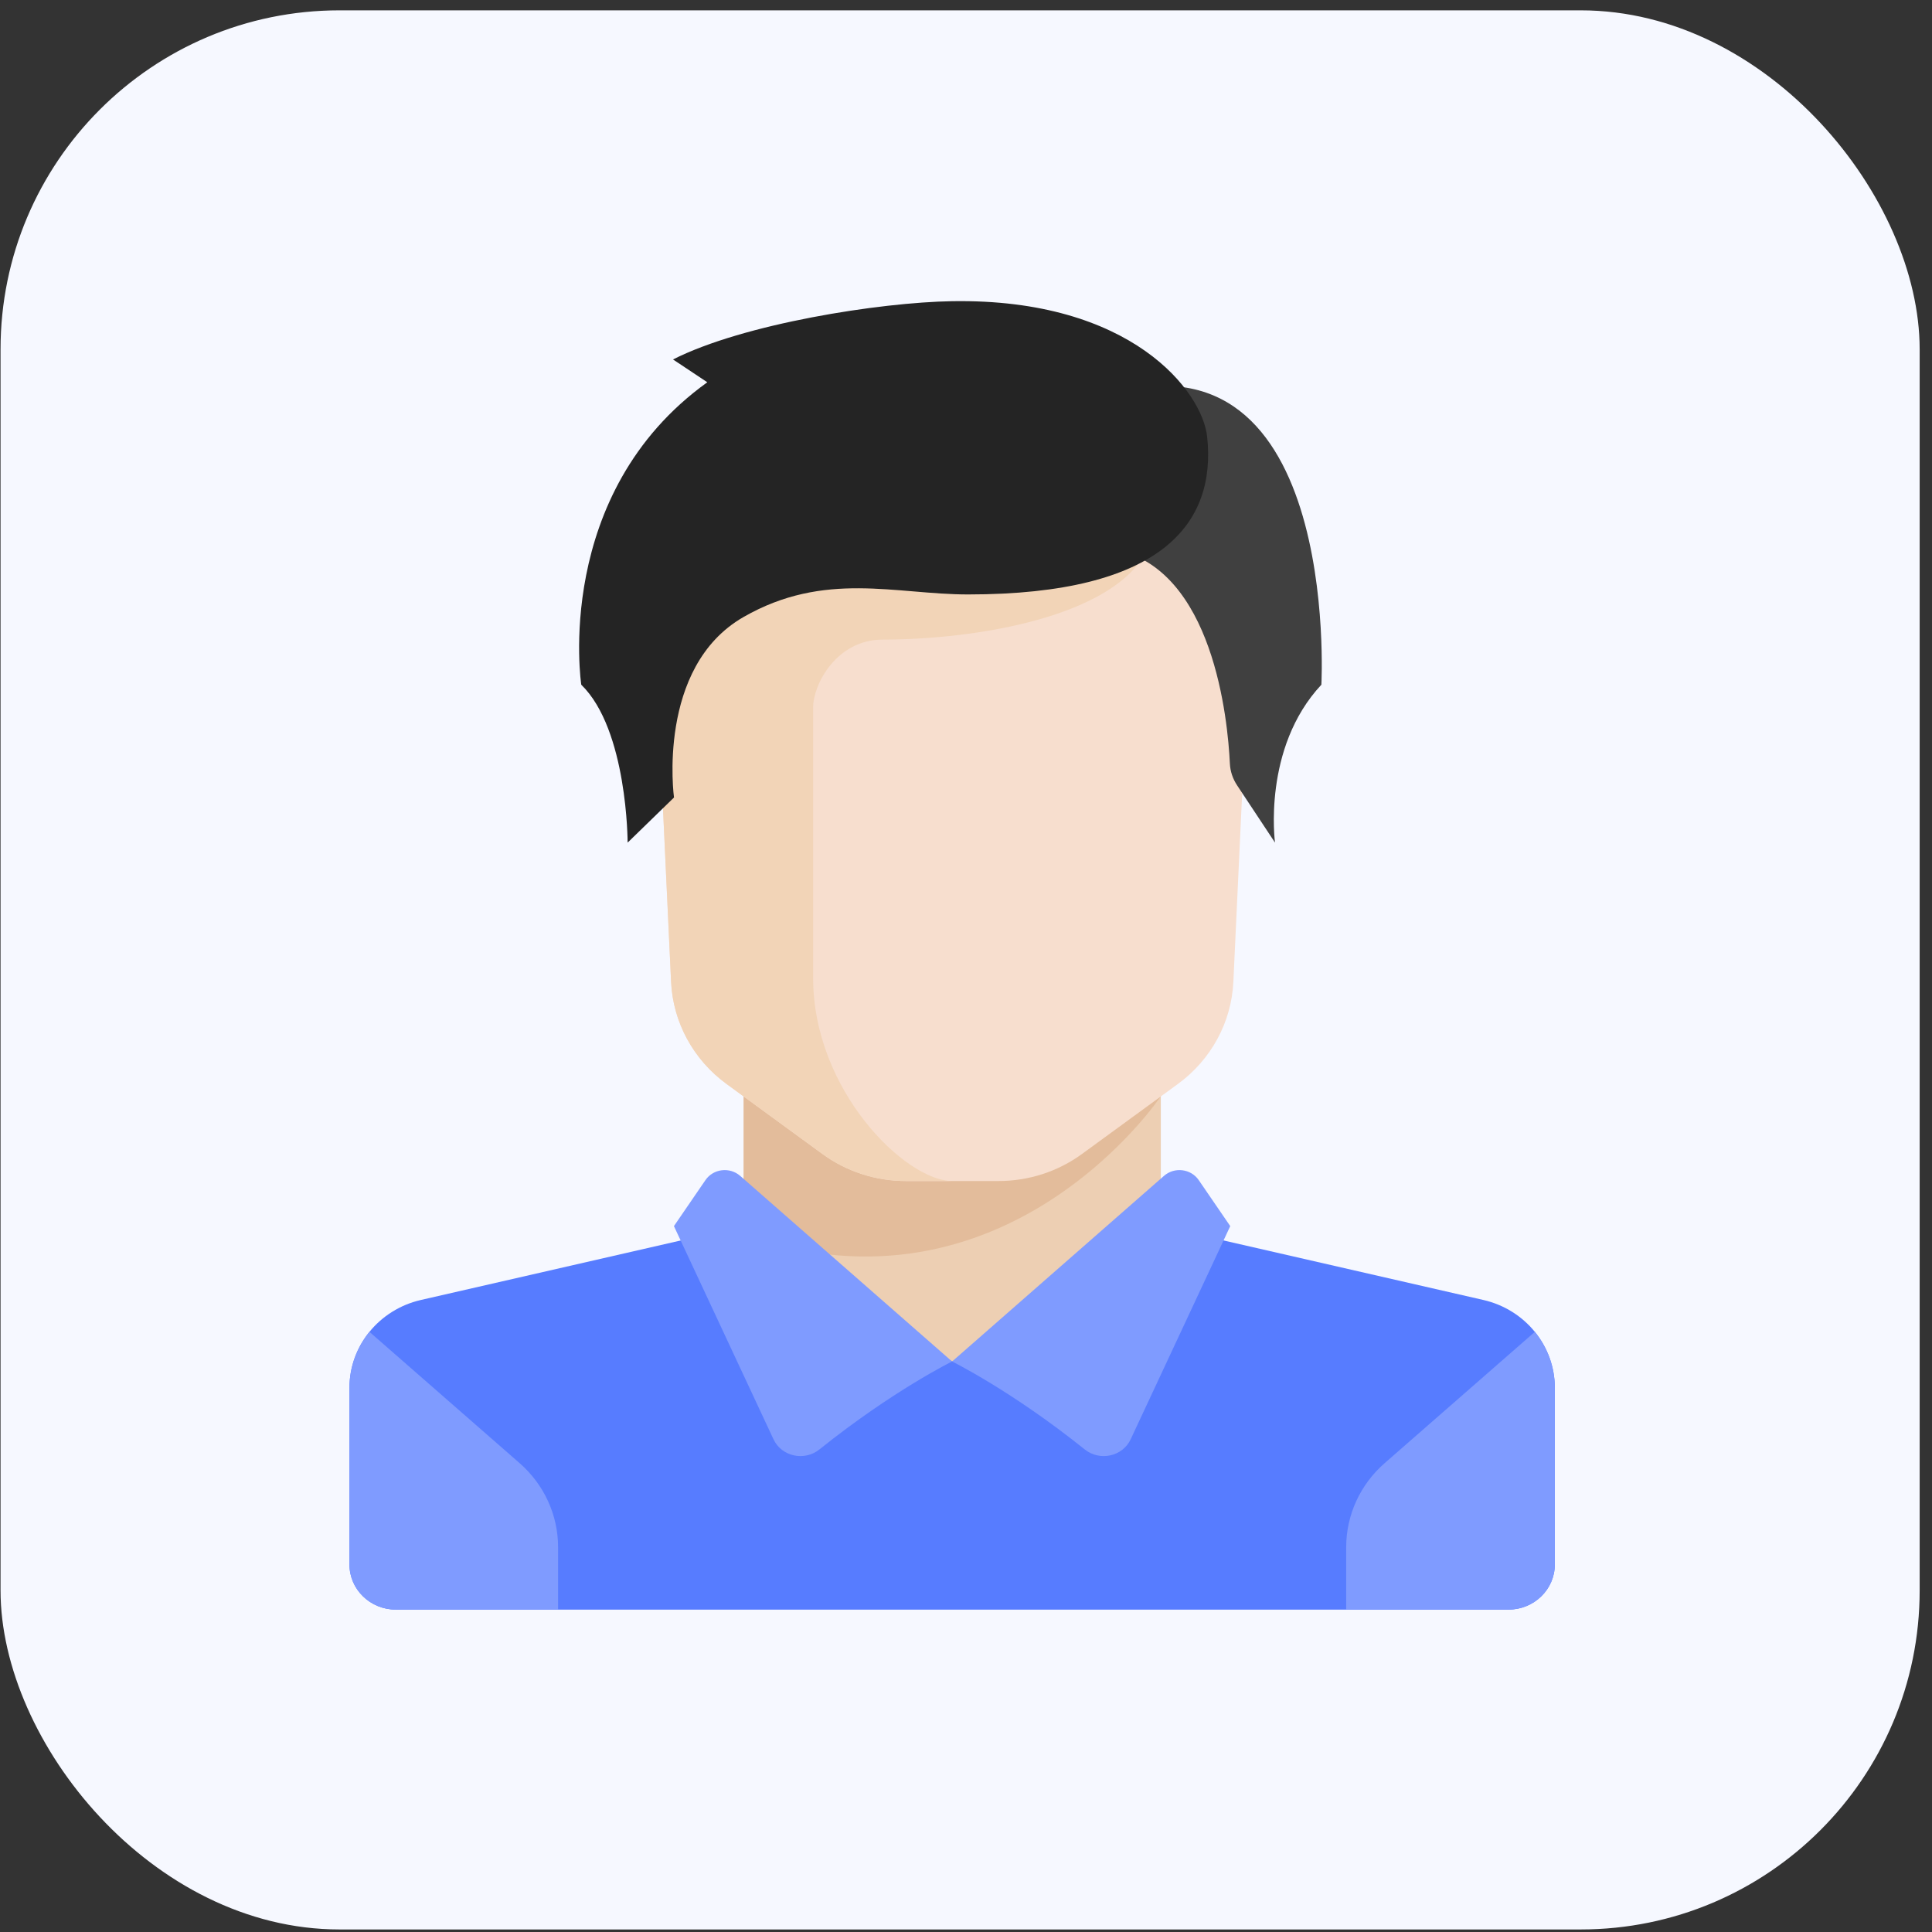 <svg width="57" height="57" viewBox="0 0 57 57" fill="none" xmlns="http://www.w3.org/2000/svg">
<rect x="0" y="0" width="57" height="57" fill="#333333" stroke="none"/>
<rect x="0.016" y="0.305" width="56.62" height="56.62" rx="10" fill="#F6F8FF"/>
<path d="M34.247 36.174V31.515H21.938V36.174L28.092 41.498L34.247 36.174Z" fill="#E6AF78" fill-opacity="0.56"/>
<path d="M43.763 38.353L35.301 36.415C35.173 36.386 35.055 36.336 34.945 36.276L28.091 40.167L21.505 36.088C21.334 36.244 21.122 36.36 20.882 36.415L12.419 38.353C11.184 38.636 10.31 39.709 10.31 40.945V46.157C10.31 46.893 10.923 47.489 11.678 47.489H44.504C45.259 47.489 45.872 46.893 45.872 46.157V40.945C45.872 39.709 44.999 38.636 43.763 38.353Z" fill="#577CFF"/>
<path d="M21.938 31.515V36.43C29.691 39.149 34.247 32.345 34.247 32.345V31.515H21.938V31.515Z" fill="#D29B6E" fill-opacity="0.34"/>
<path d="M19.203 16.208L19.799 28.968C19.855 30.16 20.455 31.265 21.436 31.981L24.264 34.045C24.974 34.564 25.838 34.844 26.726 34.844H29.461C30.349 34.844 31.213 34.564 31.923 34.045L34.751 31.981C35.732 31.265 36.332 30.16 36.388 28.968L36.984 16.208H19.203Z" fill="#F7DECE"/>
<path d="M26.042 18.87C28.777 18.87 32.88 18.205 33.854 16.208H19.203L19.799 28.968C19.855 30.16 20.455 31.265 21.436 31.981L24.264 34.045C24.974 34.564 25.838 34.844 26.726 34.844H28.093C26.726 34.844 23.99 32.182 23.99 28.854C23.99 27.226 23.99 22.864 23.99 20.867C23.99 20.201 24.674 18.87 26.042 18.87Z" fill="#F2D4B7"/>
<path d="M15.331 43.168L10.9 39.294C10.528 39.752 10.31 40.327 10.31 40.944V46.157C10.31 46.892 10.923 47.488 11.678 47.488H16.465V45.644C16.465 44.699 16.053 43.799 15.331 43.168Z" fill="#7F9BFF"/>
<path d="M40.851 43.168L45.283 39.294C45.654 39.752 45.872 40.327 45.872 40.944V46.157C45.872 46.892 45.259 47.488 44.504 47.488H39.717V45.644C39.717 44.699 40.129 43.799 40.851 43.168Z" fill="#7F9BFF"/>
<path d="M21.838 34.692L28.089 40.168C28.089 40.168 26.339 41.028 24.178 42.761C23.733 43.119 23.059 42.974 22.82 42.462L19.883 36.174L20.812 34.818C21.043 34.48 21.528 34.421 21.838 34.692Z" fill="#7F9BFF"/>
<path d="M34.341 34.692L28.09 40.168C28.09 40.168 29.84 41.028 32.001 42.761C32.446 43.119 33.12 42.974 33.359 42.462L36.296 36.174L35.367 34.818C35.136 34.48 34.651 34.421 34.341 34.692Z" fill="#7F9BFF"/>
<path d="M32.234 11.798L32.876 16.208C35.802 16.777 36.224 21.247 36.285 22.524C36.295 22.756 36.371 22.979 36.501 23.174L37.617 24.86C37.617 24.86 37.235 22.073 38.985 20.201C38.985 20.201 39.586 9.136 32.234 11.798Z" fill="#404040"/>
<path d="M19.856 10.605L20.868 11.278C16.294 14.564 17.149 20.201 17.149 20.201C18.517 21.532 18.517 24.86 18.517 24.86L19.885 23.529C19.885 23.529 19.357 19.683 21.936 18.204C24.33 16.831 26.424 17.538 28.561 17.538C34.289 17.538 35.892 15.438 35.614 12.879C35.47 11.556 33.39 8.798 28.091 8.886C25.953 8.921 21.936 9.551 19.856 10.605Z" fill="#242424"/>
</svg>
